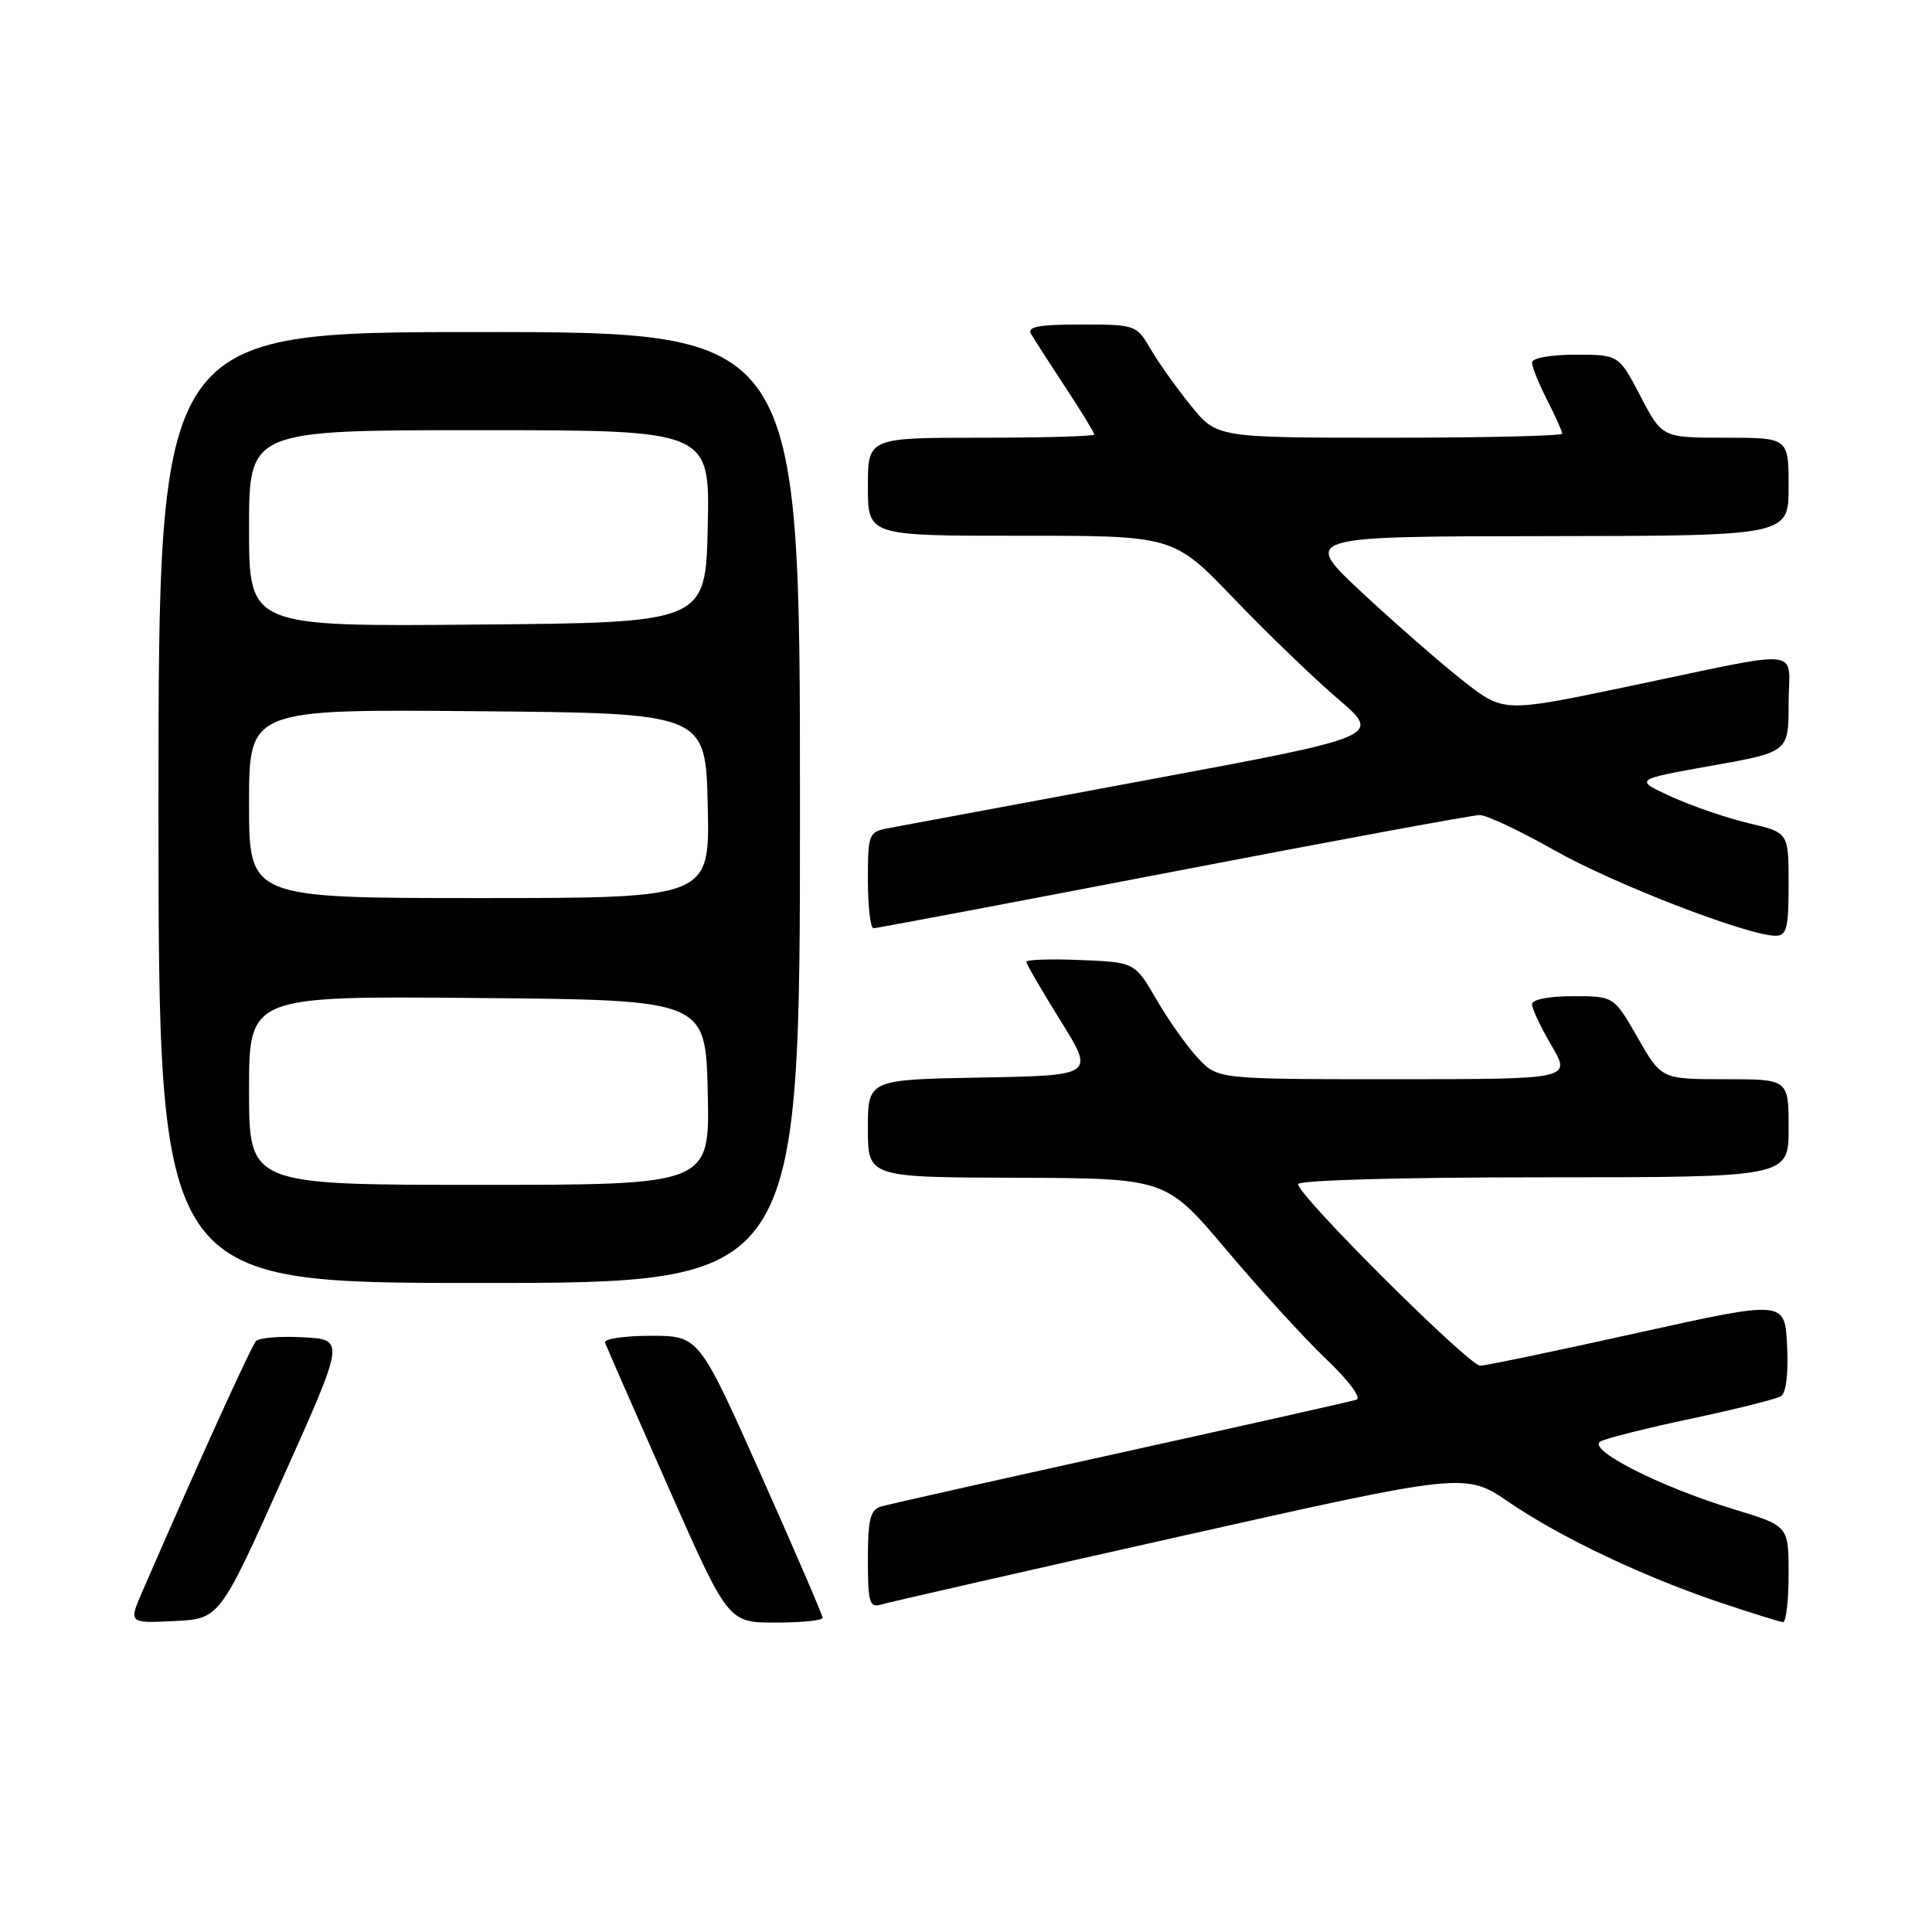 <?xml version="1.0" encoding="UTF-8" standalone="no"?>
<!DOCTYPE svg PUBLIC "-//W3C//DTD SVG 1.1//EN" "http://www.w3.org/Graphics/SVG/1.1/DTD/svg11.dtd" >
<svg xmlns="http://www.w3.org/2000/svg" xmlns:xlink="http://www.w3.org/1999/xlink" version="1.1" viewBox="0 0 256 256">
 <g >
 <path fill="currentColor"
d=" M 37.40 196.00 C 45.71 177.50 45.71 177.50 40.21 177.20 C 37.18 177.03 34.36 177.25 33.93 177.70 C 33.28 178.37 26.24 193.88 18.90 210.80 C 17.03 215.09 17.03 215.09 23.06 214.80 C 29.10 214.50 29.10 214.50 37.40 196.00 Z  M 109.00 214.37 C 109.00 214.02 105.31 205.47 100.81 195.37 C 92.61 177.00 92.61 177.00 86.22 177.00 C 82.71 177.00 79.98 177.41 80.17 177.91 C 80.35 178.41 84.10 186.96 88.49 196.91 C 96.48 215.00 96.48 215.00 102.74 215.00 C 106.18 215.00 109.00 214.72 109.00 214.37 Z  M 237.00 208.60 C 237.00 202.19 237.00 202.19 229.79 200.00 C 220.02 197.04 210.17 192.04 212.07 191.00 C 212.85 190.57 218.31 189.20 224.19 187.96 C 230.07 186.71 235.38 185.38 235.99 185.00 C 236.67 184.59 236.98 181.95 236.80 178.30 C 236.50 172.29 236.50 172.29 217.00 176.61 C 206.28 178.99 196.89 180.95 196.14 180.96 C 194.67 181.00 172.00 158.42 172.00 156.91 C 172.00 156.38 185.54 156.00 204.50 156.00 C 237.00 156.00 237.00 156.00 237.00 149.50 C 237.00 143.00 237.00 143.00 228.57 143.00 C 220.15 143.00 220.15 143.00 217.00 137.50 C 213.85 132.00 213.85 132.00 208.43 132.00 C 205.23 132.00 203.00 132.44 203.00 133.07 C 203.00 133.66 204.17 136.14 205.60 138.57 C 208.19 143.00 208.19 143.00 184.78 143.00 C 161.37 143.00 161.37 143.00 158.78 140.25 C 157.35 138.74 154.87 135.25 153.27 132.50 C 150.37 127.50 150.37 127.50 143.18 127.21 C 139.23 127.04 136.00 127.15 136.00 127.45 C 136.00 127.74 138.03 131.25 140.52 135.24 C 145.04 142.50 145.04 142.50 130.02 142.78 C 115.00 143.05 115.00 143.05 115.00 149.53 C 115.00 156.00 115.00 156.00 134.75 156.06 C 154.50 156.13 154.50 156.13 162.50 165.61 C 166.90 170.83 172.85 177.35 175.73 180.09 C 178.72 182.94 180.44 185.25 179.73 185.47 C 179.05 185.69 165.00 188.85 148.50 192.49 C 132.00 196.13 117.71 199.34 116.75 199.62 C 115.32 200.04 115.00 201.31 115.00 206.63 C 115.00 212.36 115.21 213.07 116.75 212.61 C 117.71 212.32 135.52 208.26 156.33 203.59 C 194.17 195.10 194.17 195.10 199.98 199.07 C 206.85 203.76 217.90 208.99 228.13 212.41 C 232.18 213.77 235.84 214.90 236.25 214.94 C 236.66 214.97 237.00 212.12 237.00 208.60 Z  M 106.00 107.00 C 106.00 44.00 106.00 44.00 63.50 44.00 C 21.00 44.00 21.00 44.00 21.00 107.00 C 21.00 170.00 21.00 170.00 63.50 170.00 C 106.00 170.00 106.00 170.00 106.00 107.00 Z  M 237.00 117.16 C 237.00 110.32 237.00 110.32 231.75 109.09 C 228.86 108.41 224.25 106.83 221.50 105.58 C 216.50 103.30 216.50 103.30 226.75 101.47 C 237.00 99.65 237.00 99.65 237.00 93.21 C 237.00 85.66 239.77 85.94 215.36 91.04 C 199.21 94.41 199.21 94.41 193.86 90.20 C 190.91 87.89 184.90 82.64 180.50 78.54 C 172.50 71.08 172.50 71.08 204.75 71.04 C 237.00 71.00 237.00 71.00 237.00 64.50 C 237.00 58.00 237.00 58.00 228.62 58.00 C 220.25 58.00 220.25 58.00 217.37 52.50 C 214.50 47.00 214.50 47.00 208.75 47.00 C 205.43 47.00 203.00 47.44 203.00 48.04 C 203.00 48.61 203.90 50.84 205.00 53.00 C 206.10 55.16 207.00 57.16 207.00 57.46 C 207.00 57.76 196.70 58.00 184.12 58.00 C 161.24 58.00 161.24 58.00 157.80 53.75 C 155.90 51.41 153.50 48.04 152.46 46.25 C 150.60 43.05 150.46 43.00 143.23 43.00 C 137.63 43.00 136.06 43.30 136.62 44.25 C 137.02 44.94 139.07 48.12 141.17 51.32 C 143.28 54.52 145.00 57.33 145.00 57.57 C 145.00 57.81 138.25 58.00 130.00 58.00 C 115.00 58.00 115.00 58.00 115.00 64.50 C 115.00 71.00 115.00 71.00 135.25 70.99 C 155.50 70.98 155.50 70.98 163.50 79.32 C 167.90 83.91 174.11 89.89 177.30 92.62 C 183.10 97.57 183.10 97.57 151.80 103.39 C 134.59 106.59 119.26 109.45 117.75 109.73 C 115.09 110.23 115.00 110.46 115.00 116.62 C 115.00 120.13 115.34 123.00 115.75 123.00 C 116.16 122.99 134.03 119.62 155.45 115.50 C 176.88 111.37 195.16 108.00 196.07 108.00 C 196.99 108.00 201.44 110.10 205.97 112.67 C 213.83 117.12 231.55 123.97 235.25 123.99 C 236.75 124.00 237.00 123.01 237.00 117.16 Z  M 33.00 144.49 C 33.00 131.97 33.00 131.97 63.25 132.24 C 93.50 132.50 93.50 132.50 93.78 144.75 C 94.06 157.00 94.06 157.00 63.53 157.00 C 33.00 157.00 33.00 157.00 33.00 144.49 Z  M 33.00 106.49 C 33.00 93.97 33.00 93.97 63.25 94.24 C 93.50 94.50 93.50 94.50 93.78 106.75 C 94.06 119.00 94.06 119.00 63.53 119.00 C 33.00 119.00 33.00 119.00 33.00 106.49 Z  M 33.00 70.01 C 33.00 57.00 33.00 57.00 63.53 57.00 C 94.06 57.00 94.06 57.00 93.78 69.75 C 93.50 82.50 93.50 82.50 63.25 82.76 C 33.00 83.03 33.00 83.03 33.00 70.01 Z "/>
</g>
</svg>